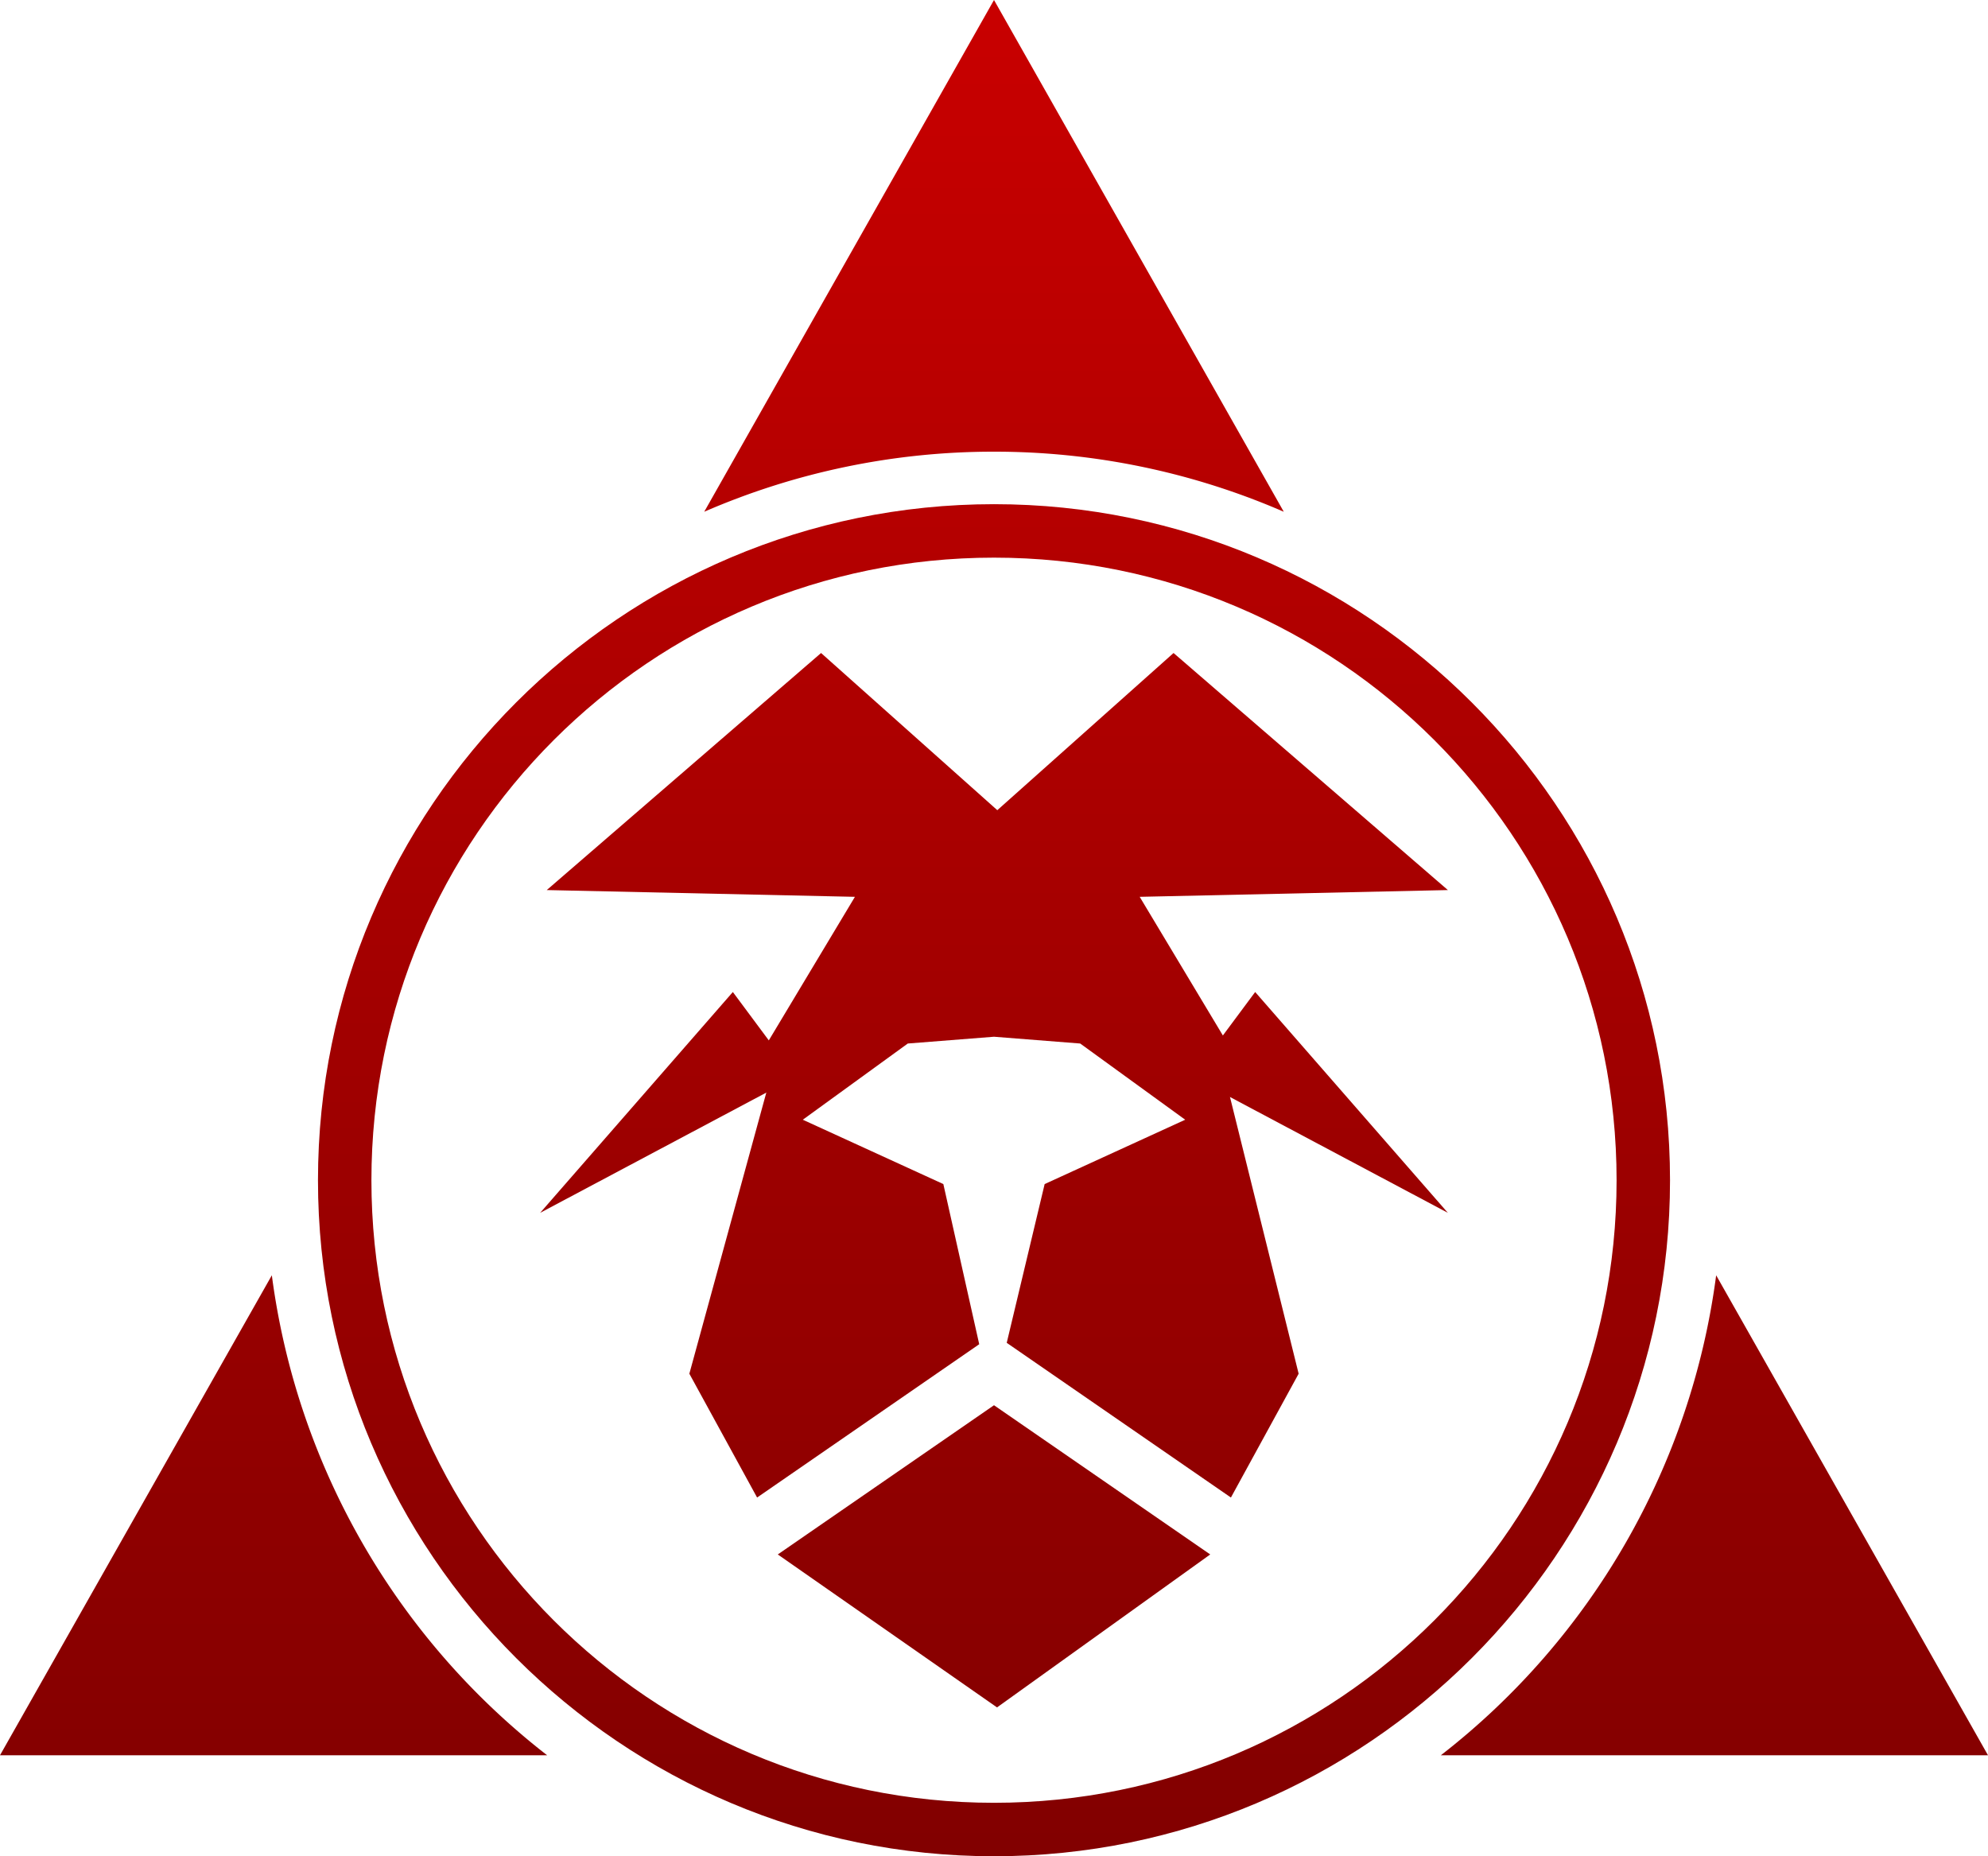 <svg id="Layer_1" data-name="Layer 1" xmlns="http://www.w3.org/2000/svg" xmlns:xlink="http://www.w3.org/1999/xlink" viewBox="0 0 999.2 932.97"><defs><style>.cls-1{fill:url(#linear-gradient);}.cls-2{fill:url(#linear-gradient-2);}.cls-3{fill:url(#linear-gradient-3);}.cls-4{fill:url(#linear-gradient-5);}.cls-5{fill:url(#linear-gradient-6);}.cls-6{fill:url(#linear-gradient-7);}.cls-7{fill:url(#linear-gradient-8);}</style><linearGradient id="linear-gradient" x1="500.4" y1="2667.63" x2="500.4" y2="42.95" gradientUnits="userSpaceOnUse"><stop offset="0"/><stop offset="1" stop-color="#c80000"/></linearGradient><linearGradient id="linear-gradient-2" x1="862.52" y1="2667.63" x2="862.52" y2="42.95" xlink:href="#linear-gradient"/><linearGradient id="linear-gradient-3" x1="138.28" y1="2667.63" x2="138.28" y2="42.95" xlink:href="#linear-gradient"/><linearGradient id="linear-gradient-5" x1="501.26" y1="2633.85" x2="501.26" y2="9.17" xlink:href="#linear-gradient"/><linearGradient id="linear-gradient-6" x1="499.6" y1="2633.85" x2="499.6" y2="9.17" xlink:href="#linear-gradient"/><linearGradient id="linear-gradient-7" x1="663.44" y1="2633.85" x2="663.44" y2="9.17" xlink:href="#linear-gradient"/><linearGradient id="linear-gradient-8" x1="335.76" y1="2633.85" x2="335.76" y2="9.17" xlink:href="#linear-gradient"/></defs><path class="cls-1" d="M500.4,260.8A364.72,364.72,0,0,1,646.05,291L500.4,33.78,354.75,291A364.72,364.72,0,0,1,500.4,260.8Z" transform="translate(-0.8 -33.78)"/><path class="cls-2" d="M1000,916,863.37,674.76A365.7,365.7,0,0,1,725,916Z" transform="translate(-0.8 -33.78)"/><path class="cls-3" d="M137.43,674.76.8,916h275A365.65,365.65,0,0,1,137.43,674.76Z" transform="translate(-0.8 -33.78)"/><path class="cls-1" d="M500.4,314.06c172.82,0,312.92,140.1,312.92,312.91S673.22,939.89,500.4,939.89,187.48,799.79,187.48,627,327.58,314.06,500.4,314.06m0-26.87C313,287.19,160.62,439.62,160.62,627S313,966.76,500.4,966.76,840.18,814.33,840.18,627,687.75,287.19,500.4,287.19Z" transform="translate(-0.8 -33.78)"/><polygon class="cls-4" points="385.16 549.16 346.48 690.45 380.53 752.68 492.17 675.63 474.14 595.13 403.5 562.79 456.27 524.49 499.6 521.08 542.93 524.49 595.7 562.79 525.06 595.13 506 674.92 618.68 752.68 652.72 690.45 618.21 551.37 623.89 535.87 572.83 450.76 727.72 447.36 589.85 328.21 501.26 407.21 412.68 328.21 274.81 447.36 429.7 450.76 378.64 535.87 385.16 549.16"/><polygon class="cls-5" points="499.6 706.29 390.93 781.29 501.12 858.17 608.28 781.29 499.6 706.29"/><polygon class="cls-6" points="630.87 498.6 727.72 609.59 599.17 541.25 630.87 498.6"/><polygon class="cls-7" points="368.34 498.6 271.49 609.59 400.04 541.25 368.34 498.6"/></svg>
